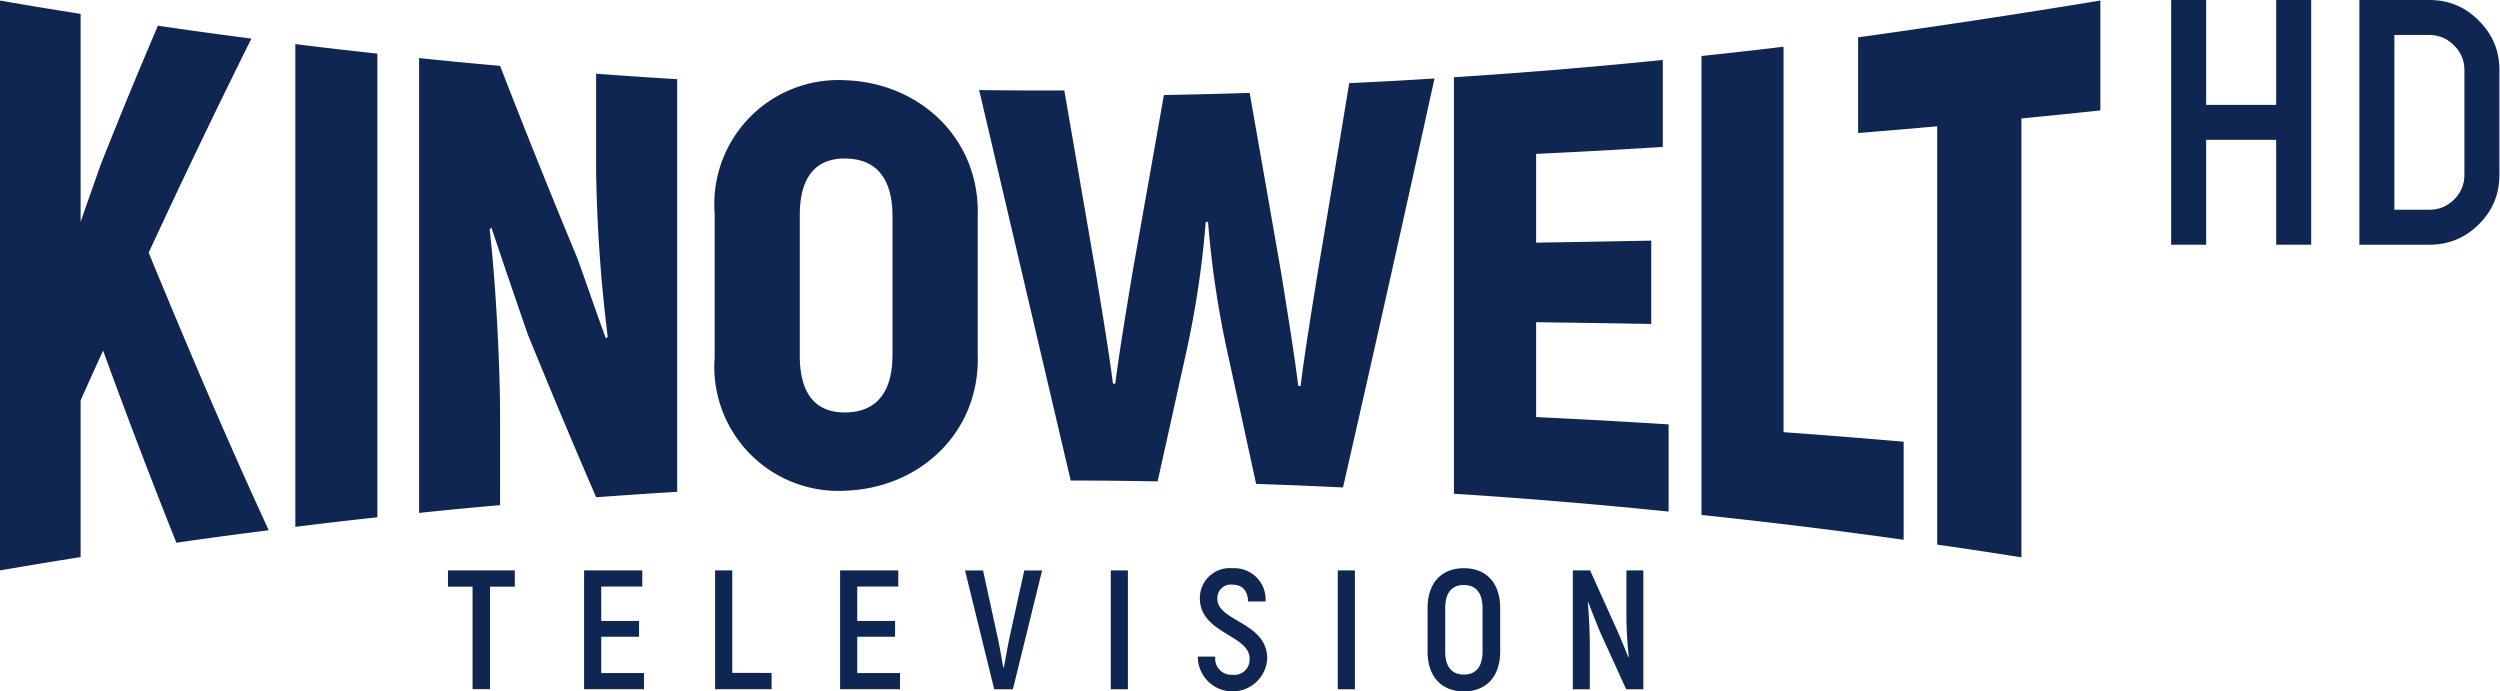 <svg Googl="true" version="1.1" viewBox="0 0 951.5 263.17" xmlns="http://www.w3.org/2000/svg">
 <g transform="translate(0 .157)" fill="#0f2653">
  <path d="m39.245 133.29c-3.424 7.477-5.136 11.261-8.559 18.932v59.645c-12.286 1.95-18.427 2.963-30.685 5.075v-216.89c12.258 2.112 18.399 3.125 30.685 5.075v79.135c3.161-9.08 4.74-13.554 7.901-22.436 8.604-21.568 12.92-31.989 21.512-52.209 14.228 2.075 21.35 3.056 35.59 4.914-13.453 27.015-26.429 54.103-39.103 81.489 14.636 35.481 29.607 70.773 45.696 105.63-14.066 1.793-21.1 2.741-35.155 4.748q-14.502-36.329-27.883-73.106zm104.39-113.03v176.46c-12.517 1.369-18.742 2.095-31.23 3.634v-183.73c12.488 1.538 18.734 2.261 31.23 3.634zm114.1 9.71v157.06c-12.339 0.751-18.508 1.167-30.842 2.075-10.4-24.189-15.596-36.531-25.994-61.931-5.551-16.069-8.337-24.201-13.873-40.727l-0.662 0.707c2.422 21.16 3.965 52.387 3.965 71.015v33.915c-12.331 1.106-18.492 1.7-30.818 2.963v-173.1c12.327 1.268 18.487 1.861 30.818 2.963q14.208 36.624 29.292 72.921c3.743 10.239 7.267 20.829 11.01 30.859l0.662-0.698a578.17 578.17 0 0 1-4.413-62.787v-37.306c12.347 0.912 18.516 1.324 30.855 2.075zm14.268 105.83v-54.599a47.239 47.239 0 0 1 50.045-50.804c28.339 1.106 51.091 22.497 50.065 51.958v52.282c1.042 29.474-21.718 50.844-50.065 51.95a47.239 47.239 0 0 1-50.045-50.788zm67.68-0.953v-52.706c0-14.131-5.951-21.722-17.64-21.968-11.688-0.246-17.644 7.195-17.644 21.56v53.525c0 14.361 5.951 21.803 17.636 21.56 11.684-0.242 17.652-7.833 17.648-21.972zm206.29-105.14q-17.086 77.908-34.823 155.66c-13.227-0.63-19.844-0.9-33.071-1.345-4.409-20.341-6.617-30.459-11.027-50.606a367.86 367.86 0 0 1-7.268-49.128h-0.884a361.92 361.92 0 0 1-7.284 48.995c-4.409 19.969-6.614 29.918-11.027 49.782-13.231-0.23-19.848-0.299-33.079-0.343q-17.438-74.289-34.844-148.6c12.968 0.149 19.448 0.178 32.417 0.149 4.845 28.069 7.268 42.095 12.113 70.195 1.764 10.821 4.845 29.07 6.399 41.412h0.88c1.542-12.311 4.631-30.58 6.395-41.425 4.845-27.31 7.268-40.984 12.113-68.452 13.053-0.234 19.581-0.404 32.635-0.807 4.845 27.531 7.268 41.352 12.113 69.178 1.764 11.055 4.845 29.752 6.395 42.393h0.884c1.542-12.585 4.627-31.303 6.391-42.442 4.845-28.924 7.268-43.479 12.113-72.84 13.021-0.61 19.497-0.969 32.458-1.776zm89.099 131.65v33.192c-27.169-2.786-54.453-5.055-81.707-6.795v-158.52q39.777-2.544 79.503-6.577v33.107c-19.279 1.183-28.924 1.712-48.216 2.653v33.774c17.531-0.279 26.296-0.432 43.815-0.775v31.718c-17.519-0.291-26.284-0.424-43.815-0.662v36.103c20.163 0.981 30.232 1.534 50.42 2.782zm89.463 6.593v37.335q-38.356-5.41-76.95-9.44v-174.7c12.517-1.328 18.746-2.019 31.234-3.525v146.7c18.285 1.345 27.43 2.075 45.705 3.634zm74.863-126.08c-12.016 1.268-18.024 1.881-30.047 3.052v167.04c-12.815-2.019-19.223-3.008-32.05-4.845v-159.21c-12.036 1.074-18.055 1.587-30.099 2.56v-36.426c30.826-4.28 61.487-8.939 92.196-14.002zm-603.46 181.26h-9.432v39.002h-6.646v-39.002h-9.363v-6.198h25.436zm49.16 32.885v6.133h-22.792v-45.216h22.149v6.133h-15.625v13.11h14.397v6.004h-14.397v13.837zm48.571-0.065v6.198h-21.5v-45.216h6.521v39.002zm48.877 0.065v6.133h-22.804v-45.216h22.145v6.133h-15.625v13.11h14.397v6.004h-14.385v13.837zm24.741-39.067h6.864l5.422 24.923c0.904 4.005 1.615 8.398 2.261 12.012h0.258c0.646-3.634 1.417-8.006 2.257-12.012l5.487-24.923h6.783l-11.107 45.22h-7.118zm61.988 0v45.22h-6.521v-45.236zm26.619 32.8h6.654a6.137 6.137 0 0 0 6.585 6.912 5.81 5.81 0 0 0 6.46-6.202c0-8.975-18.92-9.492-18.92-22.921a11.365 11.365 0 0 1 12.399-11.426 11.878 11.878 0 0 1 12.589 12.654h-6.65c-0.129-4.328-2.39-6.395-5.875-6.395a5.14 5.14 0 0 0-5.814 5.297c0 8.846 18.976 8.846 18.976 22.86a13.215 13.215 0 0 1-26.409-0.779zm59.779-32.8v45.22h-6.521v-45.236zm27.661 30.867v-16.546c0-9.428 5.164-15.173 13.817-15.173 8.652 0 13.821 5.745 13.821 15.173v16.53c0 9.423-5.168 15.173-13.821 15.173-8.652 0-13.817-5.745-13.817-15.173zm20.918 0v-16.546c0-5.685-2.451-8.781-7.102-8.781-4.712 0-7.102 3.097-7.102 8.781v16.53c0 5.681 2.39 8.781 7.102 8.781 4.651 0 7.102-3.101 7.102-8.781zm61.2-30.867v45.22h-6.533l-10.093-22.149c-1.357-3.355-3.23-8.075-4.328-10.974l-0.194 0.129c0.452 4.522 0.775 11.305 0.775 15.56v17.434h-6.46v-45.236h6.573l10.396 23.05c1.357 3.036 3.036 7.235 4.134 9.944l0.19-0.125c-0.517-4.441-0.9-11.241-0.9-15.242v-17.628z" stroke-width="4.037"/>
  <g transform="matrix(1.253 0 0 1.251 0 .04)" stroke-width=".443" aria-label="HD">
   <path d="m659.49 74.289v-74.446h10.635v31.906h21.27v-31.906h10.635v74.446h-10.635v-31.906h-21.27v31.906z"/>
   <path d="m737.93 63.654q4.321 0 7.478-3.074 3.157-3.157 3.157-7.561v-31.906q0-4.321-3.157-7.478-3.157-3.157-7.478-3.157h-10.635v53.176zm-21.27 10.635v-74.446h21.27q8.807 0 14.956 6.232 6.315 6.232 6.315 15.039v31.906q0 8.89-6.232 15.039-6.232 6.232-15.039 6.232z"/>
  </g>
 </g>
</svg>
